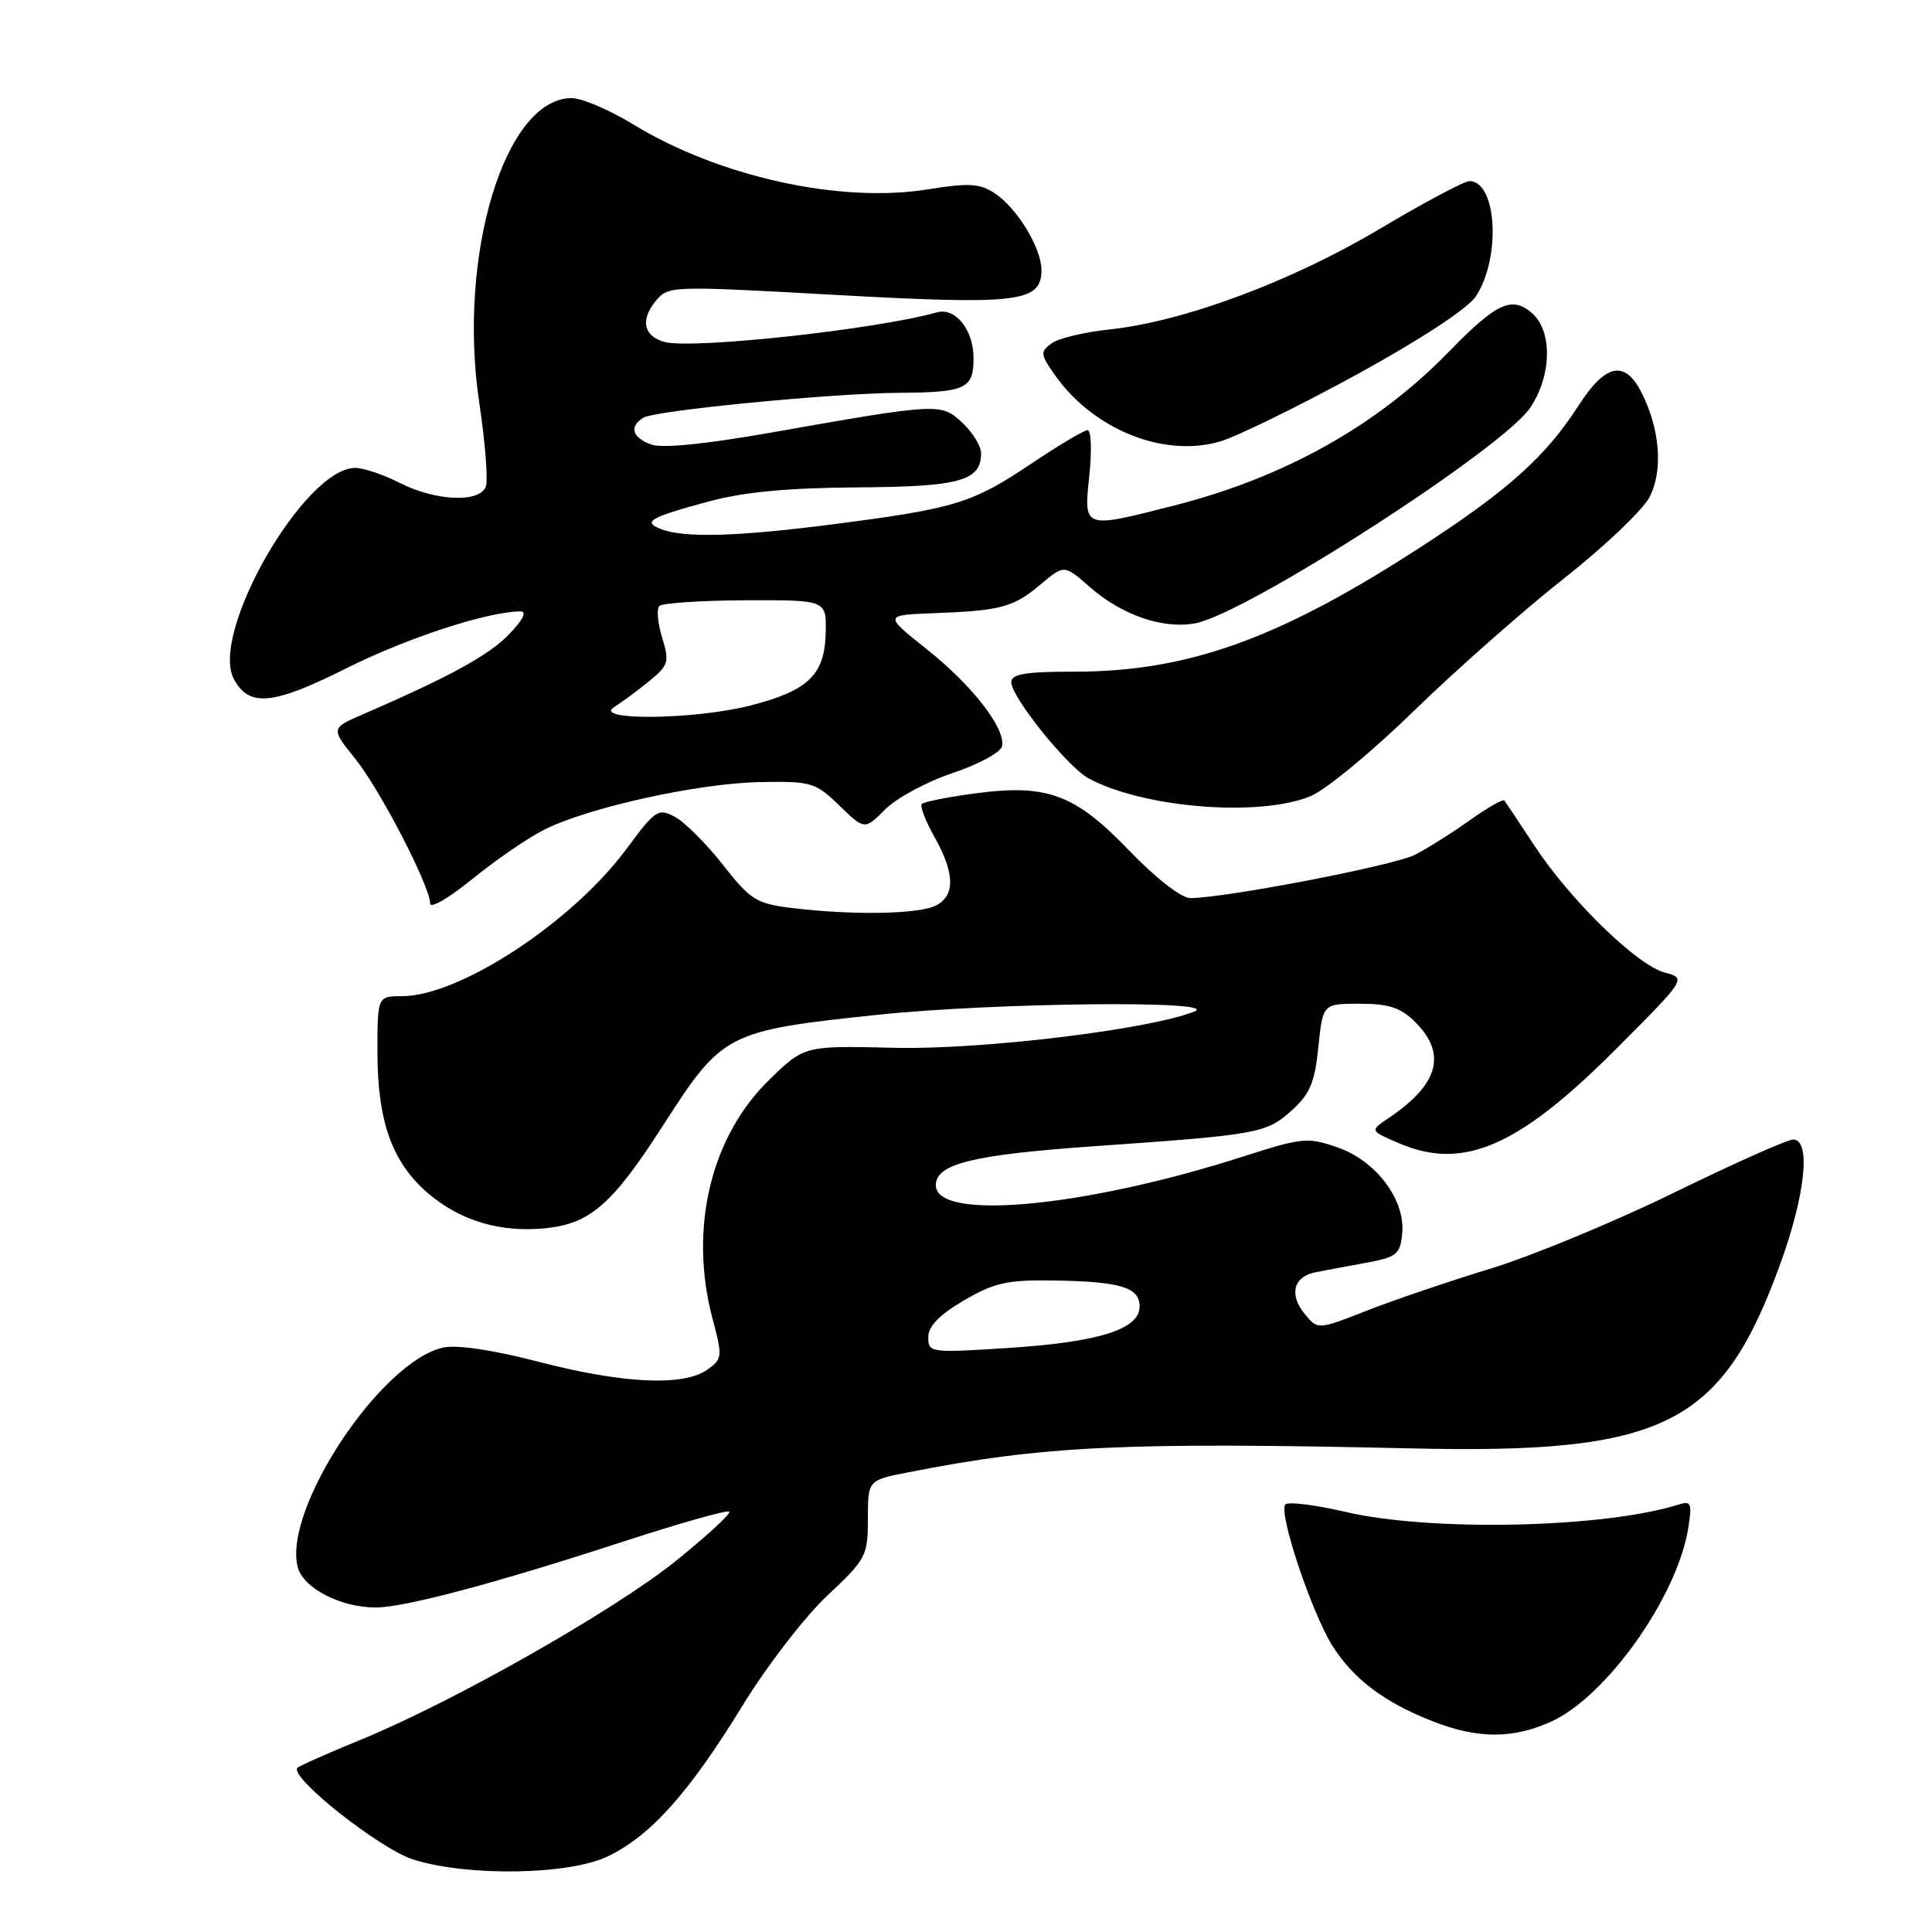 <?xml version="1.0" encoding="UTF-8" standalone="no"?>
<!DOCTYPE svg PUBLIC "-//W3C//DTD SVG 1.1//EN" "http://www.w3.org/Graphics/SVG/1.1/DTD/svg11.dtd" >
<svg xmlns="http://www.w3.org/2000/svg" xmlns:xlink="http://www.w3.org/1999/xlink" version="1.1" viewBox="0 0 256 256">
 <g >
 <path fill="currentColor"
d=" M 80.60 245.95 C 86.24 243.22 91.36 237.48 98.39 226.00 C 101.59 220.78 106.64 214.22 109.61 211.44 C 114.77 206.60 115.00 206.16 115.00 201.26 C 115.00 196.14 115.00 196.14 120.25 195.11 C 138.19 191.57 148.97 191.06 187.00 191.92 C 220.62 192.69 228.14 188.91 235.93 167.38 C 239.24 158.23 239.98 151.00 237.60 151.00 C 236.82 151.00 229.74 154.16 221.85 158.02 C 213.96 161.88 203.00 166.42 197.50 168.10 C 192.00 169.78 184.60 172.29 181.05 173.69 C 174.60 176.22 174.60 176.22 172.85 174.06 C 170.76 171.49 171.41 169.14 174.36 168.57 C 175.54 168.34 178.53 167.78 181.00 167.33 C 185.06 166.58 185.53 166.21 185.80 163.47 C 186.24 159.00 182.36 153.82 177.24 152.04 C 173.28 150.66 172.56 150.73 164.77 153.23 C 143.73 159.99 124.00 161.84 124.00 157.05 C 124.00 154.21 128.88 153.01 145.00 151.88 C 166.72 150.36 167.78 150.17 171.11 147.18 C 173.57 144.98 174.21 143.47 174.69 138.75 C 175.28 133.00 175.28 133.00 180.19 133.00 C 184.06 133.00 185.61 133.52 187.55 135.45 C 191.75 139.66 190.62 143.71 183.98 148.16 C 181.50 149.83 181.50 149.83 185.46 151.52 C 193.89 155.11 201.22 151.93 213.99 139.14 C 223.48 129.64 223.48 129.64 220.56 128.86 C 216.89 127.88 208.02 119.22 203.28 112.00 C 201.30 108.97 199.52 106.31 199.34 106.08 C 199.15 105.85 197.08 107.03 194.75 108.69 C 192.41 110.36 189.15 112.42 187.49 113.26 C 184.71 114.69 162.32 119.00 157.72 119.00 C 156.53 119.00 153.15 116.37 149.59 112.67 C 142.38 105.17 138.69 103.83 128.97 105.16 C 125.49 105.63 122.42 106.25 122.15 106.52 C 121.87 106.80 122.62 108.77 123.82 110.90 C 126.51 115.69 126.59 118.61 124.07 119.96 C 121.89 121.13 113.17 121.30 105.15 120.34 C 100.21 119.75 99.51 119.32 95.80 114.60 C 93.59 111.79 90.73 108.93 89.43 108.24 C 87.22 107.05 86.84 107.31 83.01 112.49 C 75.83 122.20 60.89 132.00 53.25 132.00 C 50.00 132.00 50.00 132.00 50.02 139.75 C 50.05 148.75 52.05 154.18 56.83 158.21 C 61.08 161.78 66.28 163.32 72.16 162.76 C 78.19 162.18 81.12 159.63 87.94 149.00 C 95.74 136.87 96.30 136.58 116.24 134.47 C 131.64 132.85 162.00 132.52 158.26 134.03 C 152.30 136.42 130.10 139.11 118.55 138.84 C 106.59 138.55 106.59 138.55 101.97 143.04 C 94.15 150.62 91.25 162.83 94.42 174.76 C 95.76 179.79 95.73 180.07 93.69 181.51 C 90.53 183.72 82.53 183.34 71.44 180.46 C 65.31 178.87 60.56 178.16 58.72 178.56 C 50.48 180.37 37.51 199.92 39.44 207.62 C 40.14 210.42 45.11 213.00 49.78 213.00 C 53.59 213.00 65.54 209.82 82.33 204.35 C 89.94 201.87 96.38 200.04 96.63 200.30 C 96.89 200.55 93.72 203.47 89.61 206.79 C 81.36 213.42 60.12 225.48 47.81 230.52 C 43.47 232.30 39.69 233.97 39.42 234.24 C 38.23 235.43 50.41 245.06 54.82 246.42 C 62.16 248.68 75.47 248.44 80.60 245.95 Z  M 205.56 228.11 C 212.87 224.79 222.21 211.61 223.69 202.55 C 224.24 199.16 224.10 198.83 222.40 199.37 C 212.53 202.48 189.57 202.98 178.26 200.33 C 174.28 199.40 170.71 198.96 170.32 199.34 C 169.34 200.33 173.79 213.71 176.58 218.12 C 179.33 222.48 183.47 225.59 189.84 228.08 C 195.80 230.42 200.47 230.43 205.56 228.11 Z  M 72.03 109.98 C 77.83 107.02 92.44 103.79 100.69 103.63 C 107.51 103.51 108.04 103.66 111.22 106.74 C 114.57 109.98 114.57 109.98 117.30 107.24 C 118.81 105.73 122.84 103.56 126.27 102.42 C 129.70 101.27 132.63 99.67 132.78 98.87 C 133.25 96.49 128.84 90.83 122.77 86.00 C 117.12 81.50 117.12 81.50 123.81 81.25 C 132.68 80.91 134.29 80.47 137.93 77.40 C 141.02 74.81 141.02 74.81 144.42 77.80 C 148.66 81.51 154.12 83.39 158.39 82.59 C 165.16 81.32 199.07 59.49 202.75 54.04 C 205.59 49.83 205.74 43.98 203.07 41.56 C 200.39 39.14 198.33 40.08 191.97 46.62 C 182.47 56.39 170.21 63.26 155.59 66.98 C 143.46 70.08 143.60 70.12 144.34 63.00 C 144.69 59.70 144.59 57.00 144.12 57.00 C 143.65 57.00 140.26 59.01 136.60 61.47 C 128.83 66.68 126.56 67.38 110.54 69.45 C 97.71 71.11 90.66 71.31 87.57 70.10 C 85.09 69.13 86.07 68.57 94.01 66.42 C 98.53 65.20 104.47 64.64 113.60 64.58 C 127.20 64.50 130.00 63.72 130.00 60.05 C 130.00 59.12 128.89 57.31 127.53 56.03 C 124.70 53.37 124.46 53.39 102.00 57.35 C 93.34 58.87 87.69 59.43 86.25 58.89 C 83.75 57.96 83.35 56.52 85.24 55.35 C 86.80 54.39 110.22 52.11 119.17 52.05 C 127.97 51.99 129.00 51.51 129.00 47.46 C 129.00 43.70 126.60 40.70 124.14 41.39 C 116.14 43.65 91.83 46.29 88.10 45.32 C 85.32 44.59 84.81 42.45 86.82 39.97 C 88.54 37.85 88.59 37.85 110.78 39.08 C 134.98 40.42 138.00 40.05 138.00 35.77 C 137.99 32.84 134.75 27.53 131.76 25.58 C 129.81 24.30 128.33 24.22 122.96 25.09 C 111.32 26.97 95.24 23.42 83.85 16.45 C 80.74 14.55 77.09 13.00 75.74 13.00 C 66.90 13.00 60.58 33.88 63.51 53.40 C 64.30 58.66 64.69 63.65 64.37 64.49 C 63.54 66.65 57.71 66.40 53.00 64.00 C 50.84 62.90 48.18 62.00 47.07 62.00 C 40.34 62.00 27.75 83.92 30.99 89.98 C 33.00 93.74 36.18 93.43 45.88 88.56 C 53.87 84.55 64.53 81.06 68.94 81.01 C 69.86 81.01 69.33 82.09 67.47 84.03 C 64.81 86.81 59.68 89.62 48.16 94.62 C 43.82 96.50 43.82 96.50 47.04 100.50 C 50.36 104.62 57.00 117.45 57.00 119.73 C 57.00 120.44 59.49 118.99 62.54 116.51 C 65.58 114.03 69.86 111.09 72.03 109.98 Z  M 173.69 105.48 C 175.69 104.65 181.86 99.55 187.41 94.14 C 192.96 88.74 201.88 80.87 207.22 76.66 C 212.57 72.45 217.68 67.59 218.58 65.85 C 220.41 62.32 219.95 56.75 217.45 51.90 C 215.26 47.66 212.70 48.23 209.16 53.75 C 204.89 60.38 200.00 64.82 189.00 72.00 C 169.76 84.57 157.60 89.00 142.34 89.00 C 135.83 89.00 134.00 89.31 134.00 90.41 C 134.00 92.36 141.48 101.65 144.24 103.14 C 151.57 107.08 166.95 108.30 173.69 105.48 Z  M 179.88 49.57 C 188.25 44.98 194.52 40.86 195.56 39.27 C 198.92 34.15 198.35 24.00 194.70 24.00 C 194.02 24.00 188.65 26.86 182.77 30.36 C 171.07 37.32 156.79 42.63 147.03 43.65 C 143.71 44.00 140.24 44.83 139.33 45.50 C 137.80 46.62 137.84 46.97 139.87 49.82 C 144.97 56.98 154.32 60.69 161.72 58.48 C 164.03 57.78 172.21 53.77 179.88 49.57 Z  M 123.00 177.19 C 123.00 175.74 124.46 174.23 127.71 172.32 C 131.75 169.96 133.46 169.58 139.58 169.67 C 148.48 169.81 151.00 170.56 151.00 173.12 C 151.00 176.14 145.64 177.83 133.63 178.61 C 123.27 179.28 123.00 179.24 123.00 177.19 Z  M 81.38 93.69 C 82.42 93.04 84.51 91.48 86.04 90.24 C 88.59 88.16 88.72 87.71 87.74 84.49 C 87.15 82.57 86.98 80.68 87.37 80.29 C 87.76 79.91 92.90 79.57 98.79 79.54 C 109.50 79.50 109.50 79.50 109.41 83.81 C 109.29 89.39 107.14 91.49 99.54 93.46 C 92.19 95.36 78.46 95.54 81.38 93.69 Z "/>
</g>
</svg>